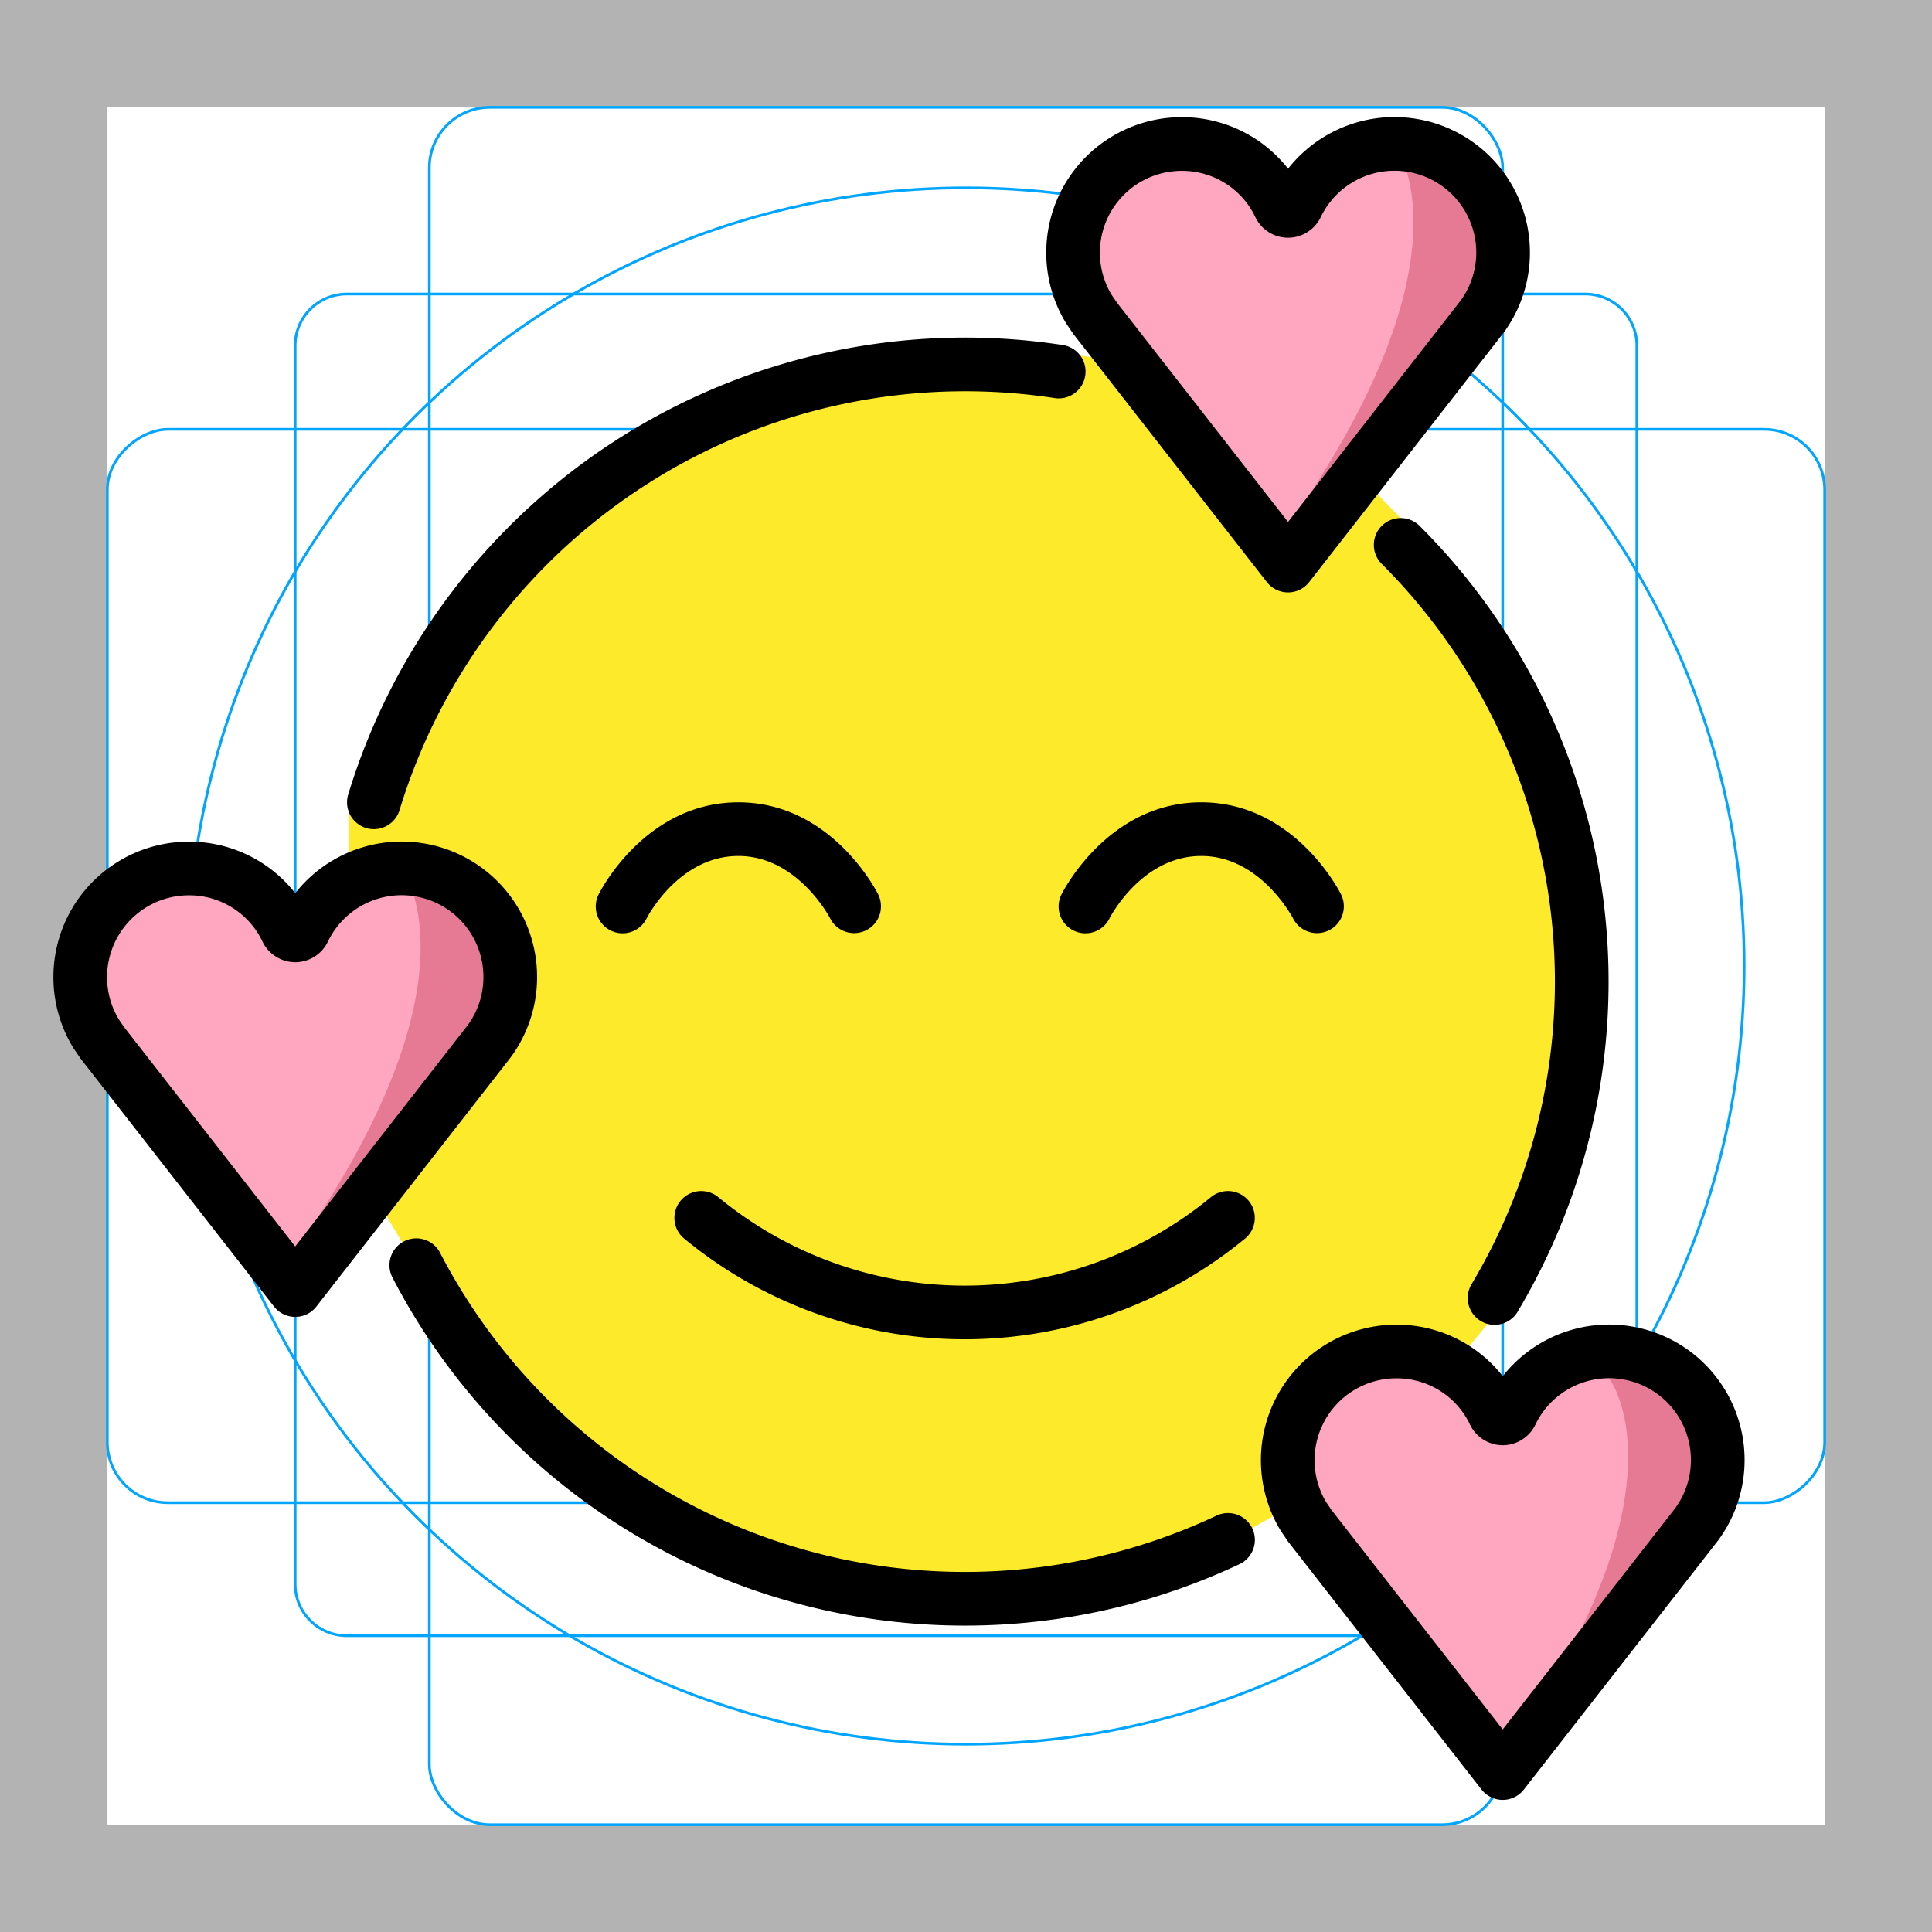 <svg id="emoji" xmlns="http://www.w3.org/2000/svg" viewBox="0 0 72 72">
  <g id="grid">
    <path d="M68,4V68H4V4H68m4-4H0V72H72V0Z" fill="#b3b3b3"/>
    <path d="M12.923,10.958H59.077A1.923,1.923,0,0,1,61,12.881V59.035a1.923,1.923,0,0,1-1.923,1.923H12.923A1.923,1.923,0,0,1,11,59.035V12.881A1.923,1.923,0,0,1,12.923,10.958Z" fill="none" stroke="#00a5ff" stroke-miterlimit="10" stroke-width="0.1"/>
    <rect x="16" y="4" width="40" height="64" rx="2.254" fill="none" stroke="#00a5ff" stroke-miterlimit="10" stroke-width="0.1"/>
    <rect x="16" y="4" width="40" height="64" rx="2.254" transform="translate(72) rotate(90)" fill="none" stroke="#00a5ff" stroke-miterlimit="10" stroke-width="0.1"/>
    <circle cx="36" cy="36" r="29" fill="none" stroke="#00a5ff" stroke-miterlimit="10" stroke-width="0.1"/>
  </g>
  <g id="color">
    <g>
      <g id="color-2" data-name="color">
        <polygon id="SVGID" points="35.936 12.582 27.04 14.313 21.577 17.427 16.535 22.662 13 30.24 13 42.96 18.772 52.65 27.04 58.269 35.936 60 43.337 58.814 51.285 54.351 56.553 48.001 59.645 38.507 58.872 30.281 54.945 22.127 50.605 17.673 43.132 13.695 35.936 12.582" fill="#fcea2b"/>
      </g>
      <path d="M11.319,34.66a.351.351,0,0,1-.633,0,4.048,4.048,0,1,0-6.917,4.143l7.233,9.275,7.191-9.218.232-.342A4.048,4.048,0,1,0,11.319,34.66Z" fill="#ffa7c0"/>
      <path d="M48.319,7.66a.351.351,0,0,1-.633,0,4.048,4.048,0,1,0-6.917,4.143l7.233,9.275,7.191-9.218.232-.342A4.048,4.048,0,1,0,48.319,7.66Z" fill="#ffa7c0"/>
      <path d="M56.319,52.66a.351.351,0,0,1-.633,0,4.048,4.048,0,1,0-6.917,4.143l7.233,9.275,7.191-9.218.232-.342A4.048,4.048,0,1,0,56.319,52.66Z" fill="#ffa7c0"/>
      <path d="M14.963,32.366a4.05,4.05,0,0,1,3.462,6.151l-.232.342-7.191,9.218-.551-.706C18.32,36.619,14.963,32.366,14.963,32.366Z" fill="#e67a94"/>
      <path d="M59.963,51.366a4.05,4.05,0,0,1,3.462,6.151l-.232.342-7.191,9.218-.551-.706C63.32,55.619,59.963,51.366,59.963,51.366Z" fill="#e67a94"/>
      <path d="M51.963,5.366a4.05,4.05,0,0,1,3.462,6.151l-.232.342-7.191,9.218-.551-.706C55.32,9.619,51.963,5.366,51.963,5.366Z" fill="#e67a94"/>
    </g>
  </g>
  <g id="line">
    <g>
      <g id="line-2" data-name="line">
        <path d="M52.199,20.306a23.01,23.01,0,0,1,3.499,28.067" fill="none" stroke="#000" stroke-linecap="round" stroke-linejoin="round" stroke-width="2"/>
        <path d="M13.933,29.9A23.034,23.034,0,0,1,39.455,13.847" fill="none" stroke="#000" stroke-linecap="round" stroke-linejoin="round" stroke-width="2"/>
        <path d="M45.765,57.387A23.022,23.022,0,0,1,15.514,47.15" fill="none" stroke="#000" stroke-linecap="round" stroke-linejoin="round" stroke-width="2"/>
        <path d="M45.763,45.387a15.43,15.43,0,0,1-19.63,0" fill="none" stroke="#000" stroke-linecap="round" stroke-linejoin="round" stroke-width="2"/>
        <path d="M31.832,34.775a1.003,1.003,0,0,1-.896-.553c-.01-.02-1.213-2.322-3.418-2.322-2.23,0-3.406,2.299-3.418,2.322a1,1,0,1,1-1.789-.894c.07-.141,1.754-3.428,5.207-3.428s5.137,3.287,5.207,3.428a.999.999,0,0,1-.447,1.342A1.014,1.014,0,0,1,31.832,34.775Z"/>
        <path d="M49.082,34.775a1.003,1.003,0,0,1-.896-.553c-.01-.02-1.213-2.322-3.418-2.322-2.23,0-3.406,2.299-3.418,2.322a1,1,0,1,1-1.789-.894c.07-.141,1.754-3.428,5.207-3.428s5.137,3.287,5.207,3.428a.999.999,0,0,1-.447,1.342A1.014,1.014,0,0,1,49.082,34.775Z"/>
      </g>
      <path d="M52.04,50.366a4.05,4.05,0,0,0-3.462,6.151l.232.342,7.191,9.218,7.233-9.275A4.048,4.048,0,1,0,56.318,52.66a.351.351,0,0,1-.633,0A4.021,4.021,0,0,0,52.04,50.366Z" fill="none" stroke="#000" stroke-linecap="round" stroke-linejoin="round" stroke-width="2"/>
      <path d="M7.04,32.366a4.05,4.05,0,0,0-3.462,6.151l.232.342,7.191,9.218,7.233-9.275A4.048,4.048,0,1,0,11.318,34.66a.351.351,0,0,1-.633,0A4.021,4.021,0,0,0,7.04,32.366Z" fill="none" stroke="#000" stroke-linecap="round" stroke-linejoin="round" stroke-width="2"/>
      <path d="M44.04,5.366a4.05,4.05,0,0,0-3.462,6.151l.232.342,7.191,9.218,7.233-9.275A4.048,4.048,0,1,0,48.318,7.66a.351.351,0,0,1-.633,0A4.021,4.021,0,0,0,44.04,5.366Z" fill="none" stroke="#000" stroke-linecap="round" stroke-linejoin="round" stroke-width="2"/>
    </g>
  </g>
</svg>
